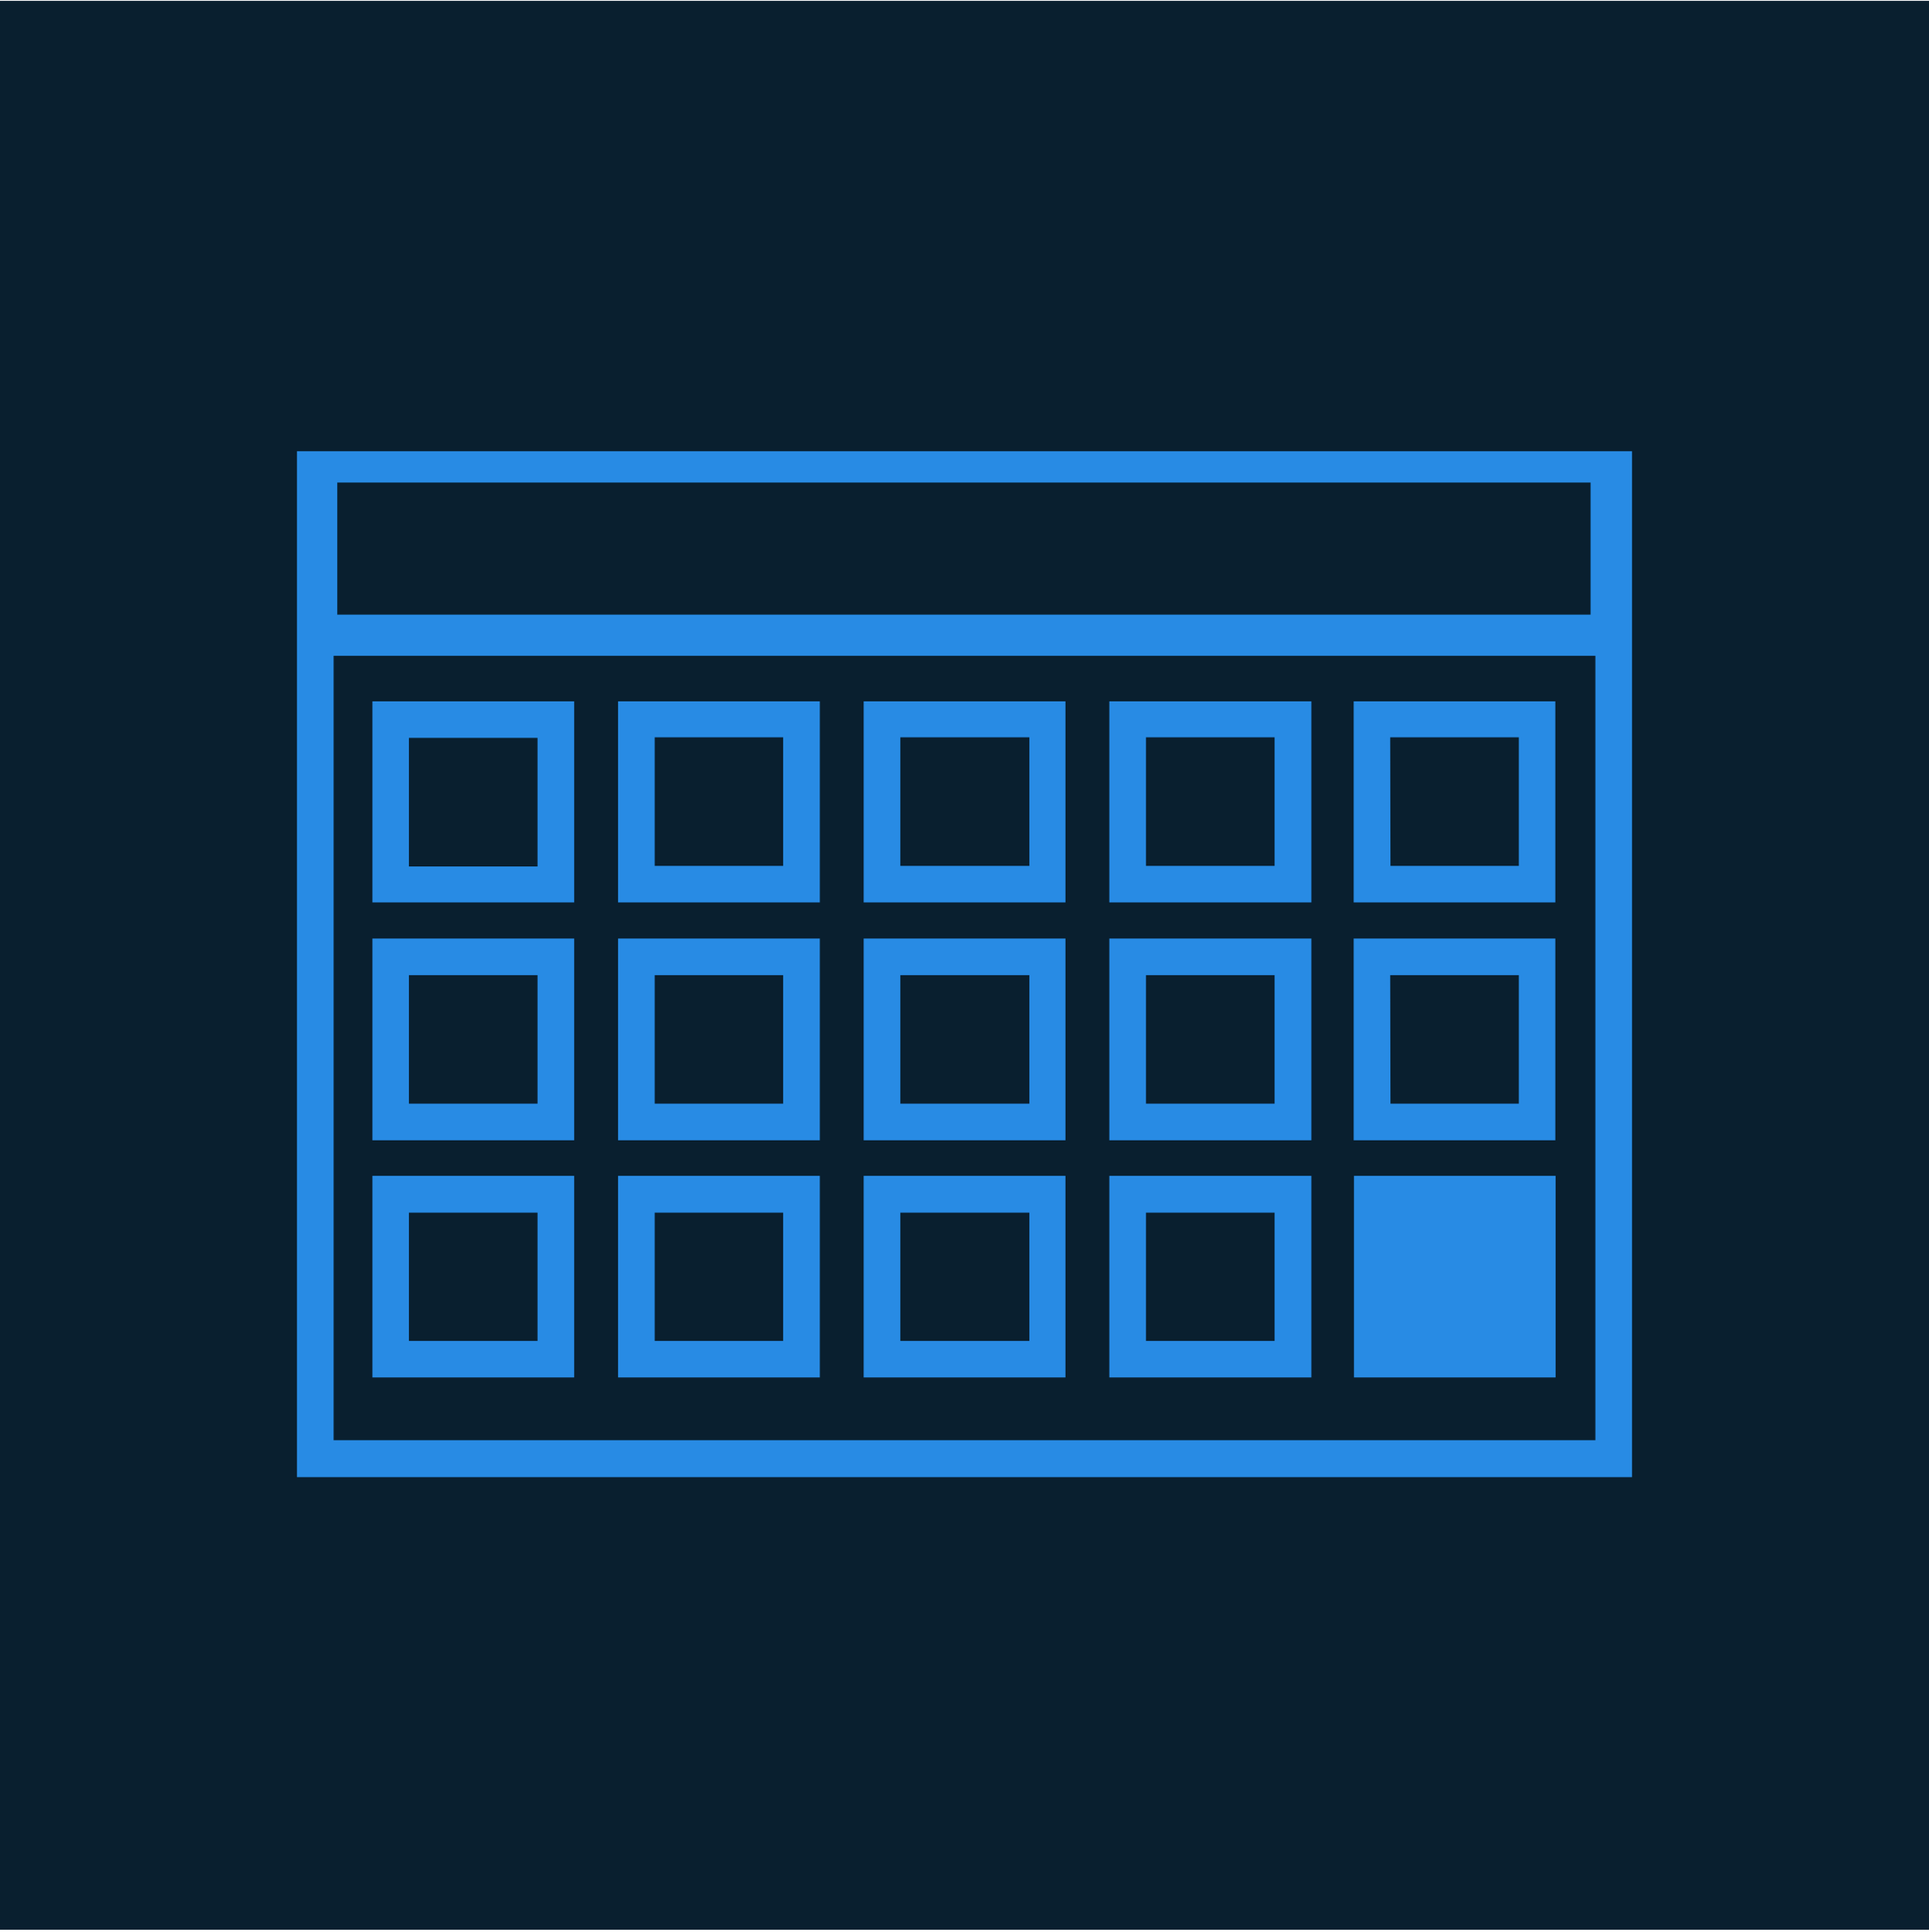 <svg xmlns="http://www.w3.org/2000/svg" viewBox="0 0 136.8 137"><g data-name="Layer 1"><path fill="#091f2f" d="M0 .06h136.8v136.8H0z"/><path d="M26.41 64h14.31V49.74H26.41zM29 52.33h9.12v9.12H29zM43.83 64h14.31V49.74H43.83zm2.6-11.71h9.11v9.12h-9.11zM61.25 64h14.31V49.74H61.25zm2.6-11.71H73v9.12h-9.15zM78.67 64H93V49.74H78.67zm2.6-11.71h9.12v9.12h-9.12zm-2.6 28.58H93V66.56H78.67zm2.6-11.71h9.12v9.11h-9.12zM26.41 80.87h14.31V66.56H26.41zM29 69.16h9.12v9.11H29zm14.83 11.71h14.31V66.56H43.83zm2.6-11.71h9.11v9.11h-9.11zm14.82 11.71h14.31V66.56H61.25zm2.6-11.71H73v9.11h-9.15zm14.82 28.53H93v-14.3H78.67zM81.27 86h9.12v9.1h-9.12zM96 64h14.3V49.74H96zm2.59-11.71h9.12v9.12h-9.1zM96 80.87h14.3V66.56H96zm2.59-11.71h9.12v9.11h-9.1zm-2.57 14.23h14.3v14.3h-14.3zm-69.61 14.3h14.31v-14.3H26.41zM29 86h9.12v9.1H29zm14.83 11.69h14.31v-14.3H43.83zM46.43 86h9.11v9.1h-9.11zm14.82 11.69h14.31v-14.3H61.25zM63.85 86H73v9.1h-9.15z" fill="#288be4"/><path d="M21.06 32v72.76h94.68V32zm2.86 2.22h88.88v9.37H23.92zm89.22 67.92H23.66V46.51h89.48z" fill="#288be4"/></g></svg>